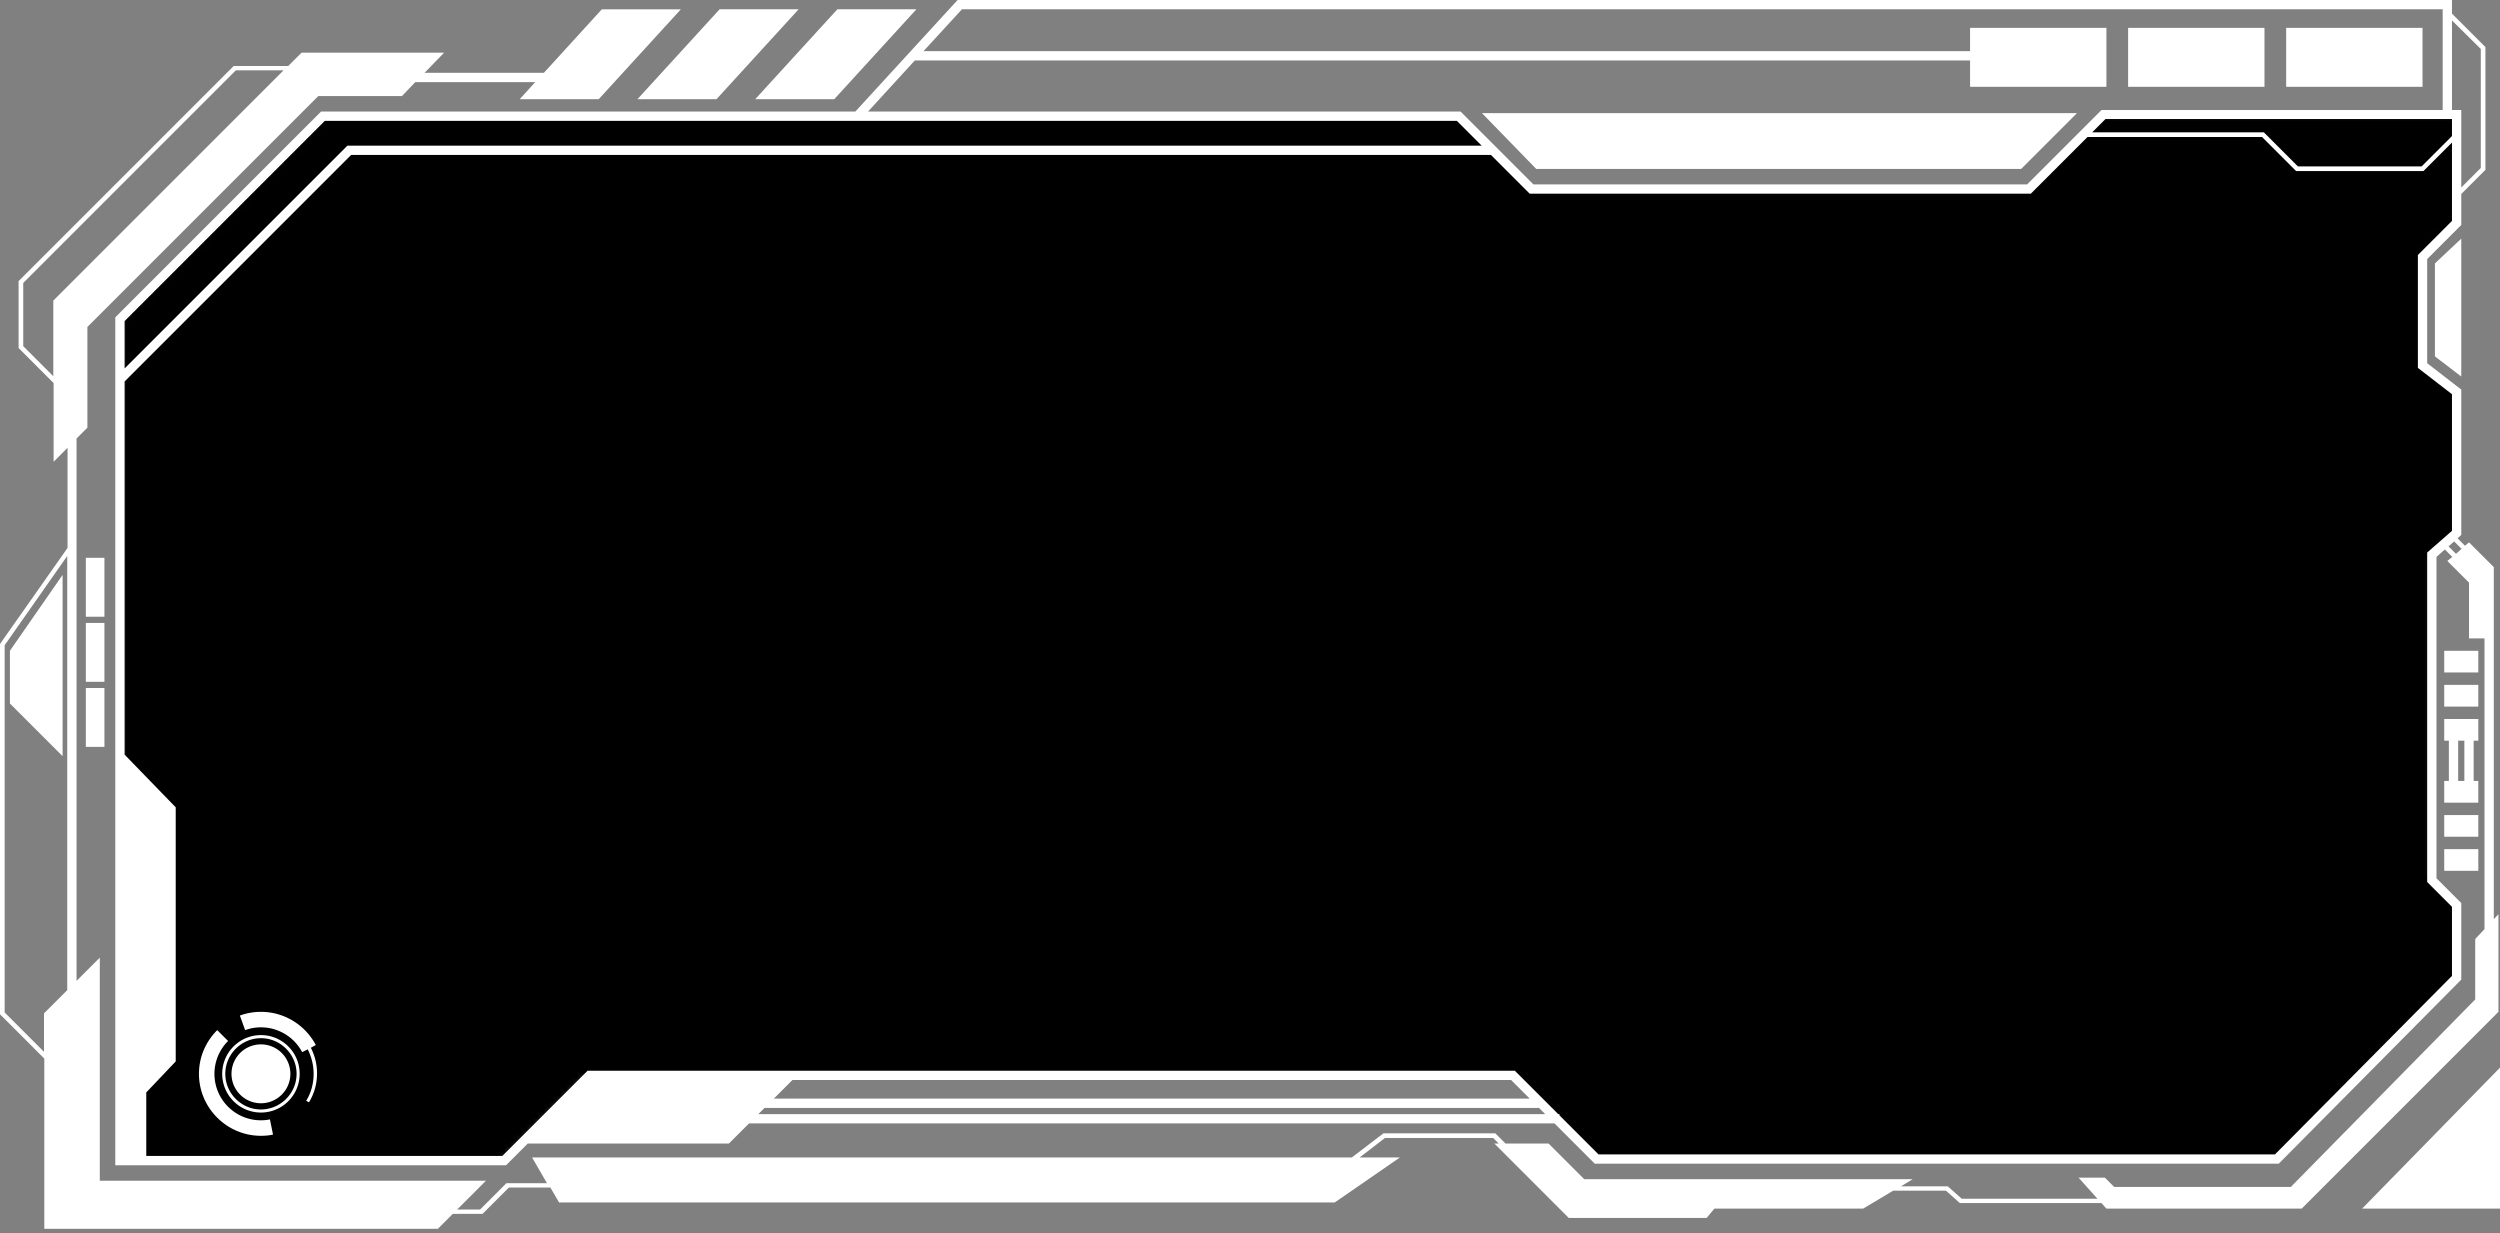 <svg width="444" height="219" fill="none" xmlns="http://www.w3.org/2000/svg"><rect width="100%" height="100%" fill="#808080" stroke="none"/><mask id="a" style="mask-type:alpha" maskUnits="userSpaceOnUse" x="21" y="20" width="416" height="187"><path d="M89.156 206.072H21.421V56.707l35.894-35.895h202.049l12.737 12.737H360.1l13.315-13.316h63.104v19.105l-6.368 6.369v19.105l6.368 4.631v24.895l-4.631 4.052v57.894l4.631 4.631v12.737l-32.42 32.42H283.68l-15.053-15.052H104.209l-15.053 15.052z" fill="#D9D9D9"/></mask><g mask="url(#a)"><path d="M88.578 206.072H20.842V56.707l35.894-35.895h202.049l12.737 12.737h87.999l13.315-13.316h63.104v19.105l-6.368 6.369v19.105l6.368 4.631v24.895l-4.631 4.052v57.894l4.631 4.631v12.737l-32.42 32.42H283.101l-15.053-15.052H103.63l-15.052 15.052z" fill="#000"/></g><path d="M148.166 17.612l14.585-15.961h-14.035l-14.585 15.961h14.035zm-20.915 0l14.585-15.961h-14.035l-14.585 15.961h14.035zM11.118 102.098L1.76 115.582v9.357l9.357 9.357v-32.198zm7.43-3.028h-3.302v10.458h3.302V99.071zm0 11.559h-3.302v10.457h3.302v-10.457zm0 11.559h-3.302v10.457h3.302v-10.457zm400.96 92.465h24.493V189.61l-24.493 25.043z" fill="#fff"/><path d="M443.726 162.365l-.826.881v-62.524l-4.403-4.403-.716.605-1.321-1.321.661-.605V69.184l-6.054-4.678V46.013l6.054-6.055v-5.503l4.293-4.293V8.366l-5.944-5.944V0H170.071l-18.163 19.814H57.021L20.475 56.36v150.587h69.404l3.853-3.853h35.72l3.578-3.577h143.046l7.155 7.155h121.472l32.418-32.693v-13.595l-4.403-4.403V98.905l1.486-1.32 1.321 1.32-.881.716 3.853 3.853v9.907h2.752v51.626l-1.651 1.762v10.732L406.849 210.8h-31.372l-1.651-1.651h-4.678l3.357 3.742h-24.107l-2.477-2.201h-8.311l2.092-1.266H281.36l-6.329-6.33h-7.651l-1.816-1.816h-19.869l-5.614 4.293H94.502l2.642 4.568h-7.21l-4.678 4.679h-4.073l5.118-5.119H17.723v-39.628l-4.128 4.128V77.88l1.926-1.926V58.066l41.004-41.004h14.86l2.367-2.477h21.3l-2.751 3.027h14.035l14.585-15.96h-14.035L96.594 12.933h-21.19l3.467-3.577H53.553l-2.367 2.366H41.5L3.302 49.92v11.89l6.22 6.22v13.98l2.476-2.477V97.31L0 114.371v65.772l7.87 7.871v30.216h69.9l2.642-2.642h5.284l4.678-4.678h7.376l1.54 2.642h137.764l11.558-7.981h-7.155l4.513-3.467h19.209l.99.99h-.77l13.209 13.21h24.493l1.376-1.651h26.418l5.339-3.193h9.357l2.477 2.202h25.152l.881.991h34.675l34.95-34.95v-17.338zM435.47 21.19v2.972l-5.394 5.394h-21.961l-6.054-6.054h-30.492l2.367-2.367h61.534v.055zm5.118-12.494v21.135l-3.467 3.468v-13.76h-1.651V3.633l5.118 5.063zm-278.112 2.037h187.408v4.678h24.217V4.954h-24.217V9.08H164.017l6.825-7.43h262.977v17.89H373.22l-13.209 13.21h-87.677L259.4 19.813H154.165l8.311-9.081zM57.681 21.465h201.058l4.403 4.403H61.699L22.126 65.442V57.02L57.68 21.465zm83.054 170.346h127.636l3.302 3.303h-134.24l3.302-3.303zm35.225 6.055h-41.279l1.101-1.101h137.432v-.11l1.211 1.211H175.96zm255.107-99.731v58.506l4.403 4.404v12.273l-31.428 31.703h-120.15l-6.935-6.935v-.22h-.22l-7.706-7.706H104.354l-15.135 15.136h-63.24v-11.283l5.228-5.504v-45.132l-9.081-9.357V67.753L62.359 27.52h202.434l6.88 6.88h88.999l10.072-10.073h30.987l6.054 6.055h22.621l5.064-5.064v13.925l-6.055 6.054v20.035l6.055 4.678v24.272l-4.403 3.853zm3.797-1.101l.991-.88 1.321 1.32-.991.881-1.321-1.321zM4.128 61.479V50.25l37.757-37.757h8.476L9.467 53.388v13.43l-5.34-5.34zM.826 179.813v-65.221L11.943 98.74v77.11l-4.127 4.128v6.825l-6.99-6.99z" fill="#fff"/><path d="M358.965 29.997l9.907-9.907H263.197l9.632 9.907h86.136zm43.206-25.043h-24.217V15.41h24.217V4.954zm28.07 0h-24.217V15.41h24.217V4.954zm6.88 61.918V42.38l-4.678 4.403v16.512l4.678 3.577zm3.027 48.71h-6.054v3.853h6.054v-3.853zm0 6.054h-6.054v3.853h6.054v-3.853zm-6.054 17.063v3.852h6.054v-3.852h-.826v-7.155h.826v-3.853h-6.054v3.853h.825v7.155h-.825zm2.477-7.155h1.1v7.155h-1.1v-7.155zm3.577 13.208h-6.054v3.853h6.054v-3.853zm0 6.056h-6.054v3.852h6.054v-3.852zM46.343 195.939a5.229 5.229 0 100-10.458 5.229 5.229 0 000 10.458z" fill="#fff"/><path d="M46.343 183.831a6.882 6.882 0 00-6.88 6.879 6.882 6.882 0 006.88 6.88 6.882 6.882 0 006.88-6.88 6.882 6.882 0 00-6.88-6.879zm0 13.209c-3.468 0-6.33-2.862-6.33-6.33 0-3.467 2.862-6.329 6.33-6.329 3.467 0 6.33 2.862 6.33 6.329 0 3.468-2.863 6.33-6.33 6.33z" fill="#fff"/><path d="M46.343 198.966a8.245 8.245 0 01-8.256-8.256c0-2.201.88-4.293 2.422-5.834l-1.927-1.926c-2.091 2.091-3.247 4.843-3.247 7.76 0 6.055 4.954 11.008 11.008 11.008.715 0 1.43-.055 2.146-.22l-.55-2.697a7.478 7.478 0 01-1.596.165zm9.742-13.374c-1.927-3.633-5.67-5.889-9.742-5.889-1.266 0-2.532.22-3.743.66l.936 2.587a8.157 8.157 0 012.807-.495 8.285 8.285 0 017.32 4.403l.99-.496a9.74 9.74 0 011.047 4.348c0 1.707-.44 3.358-1.321 4.789l.495.275a9.838 9.838 0 001.431-5.119 9.823 9.823 0 00-1.1-4.568l.88-.495z" fill="#fff"/></svg>